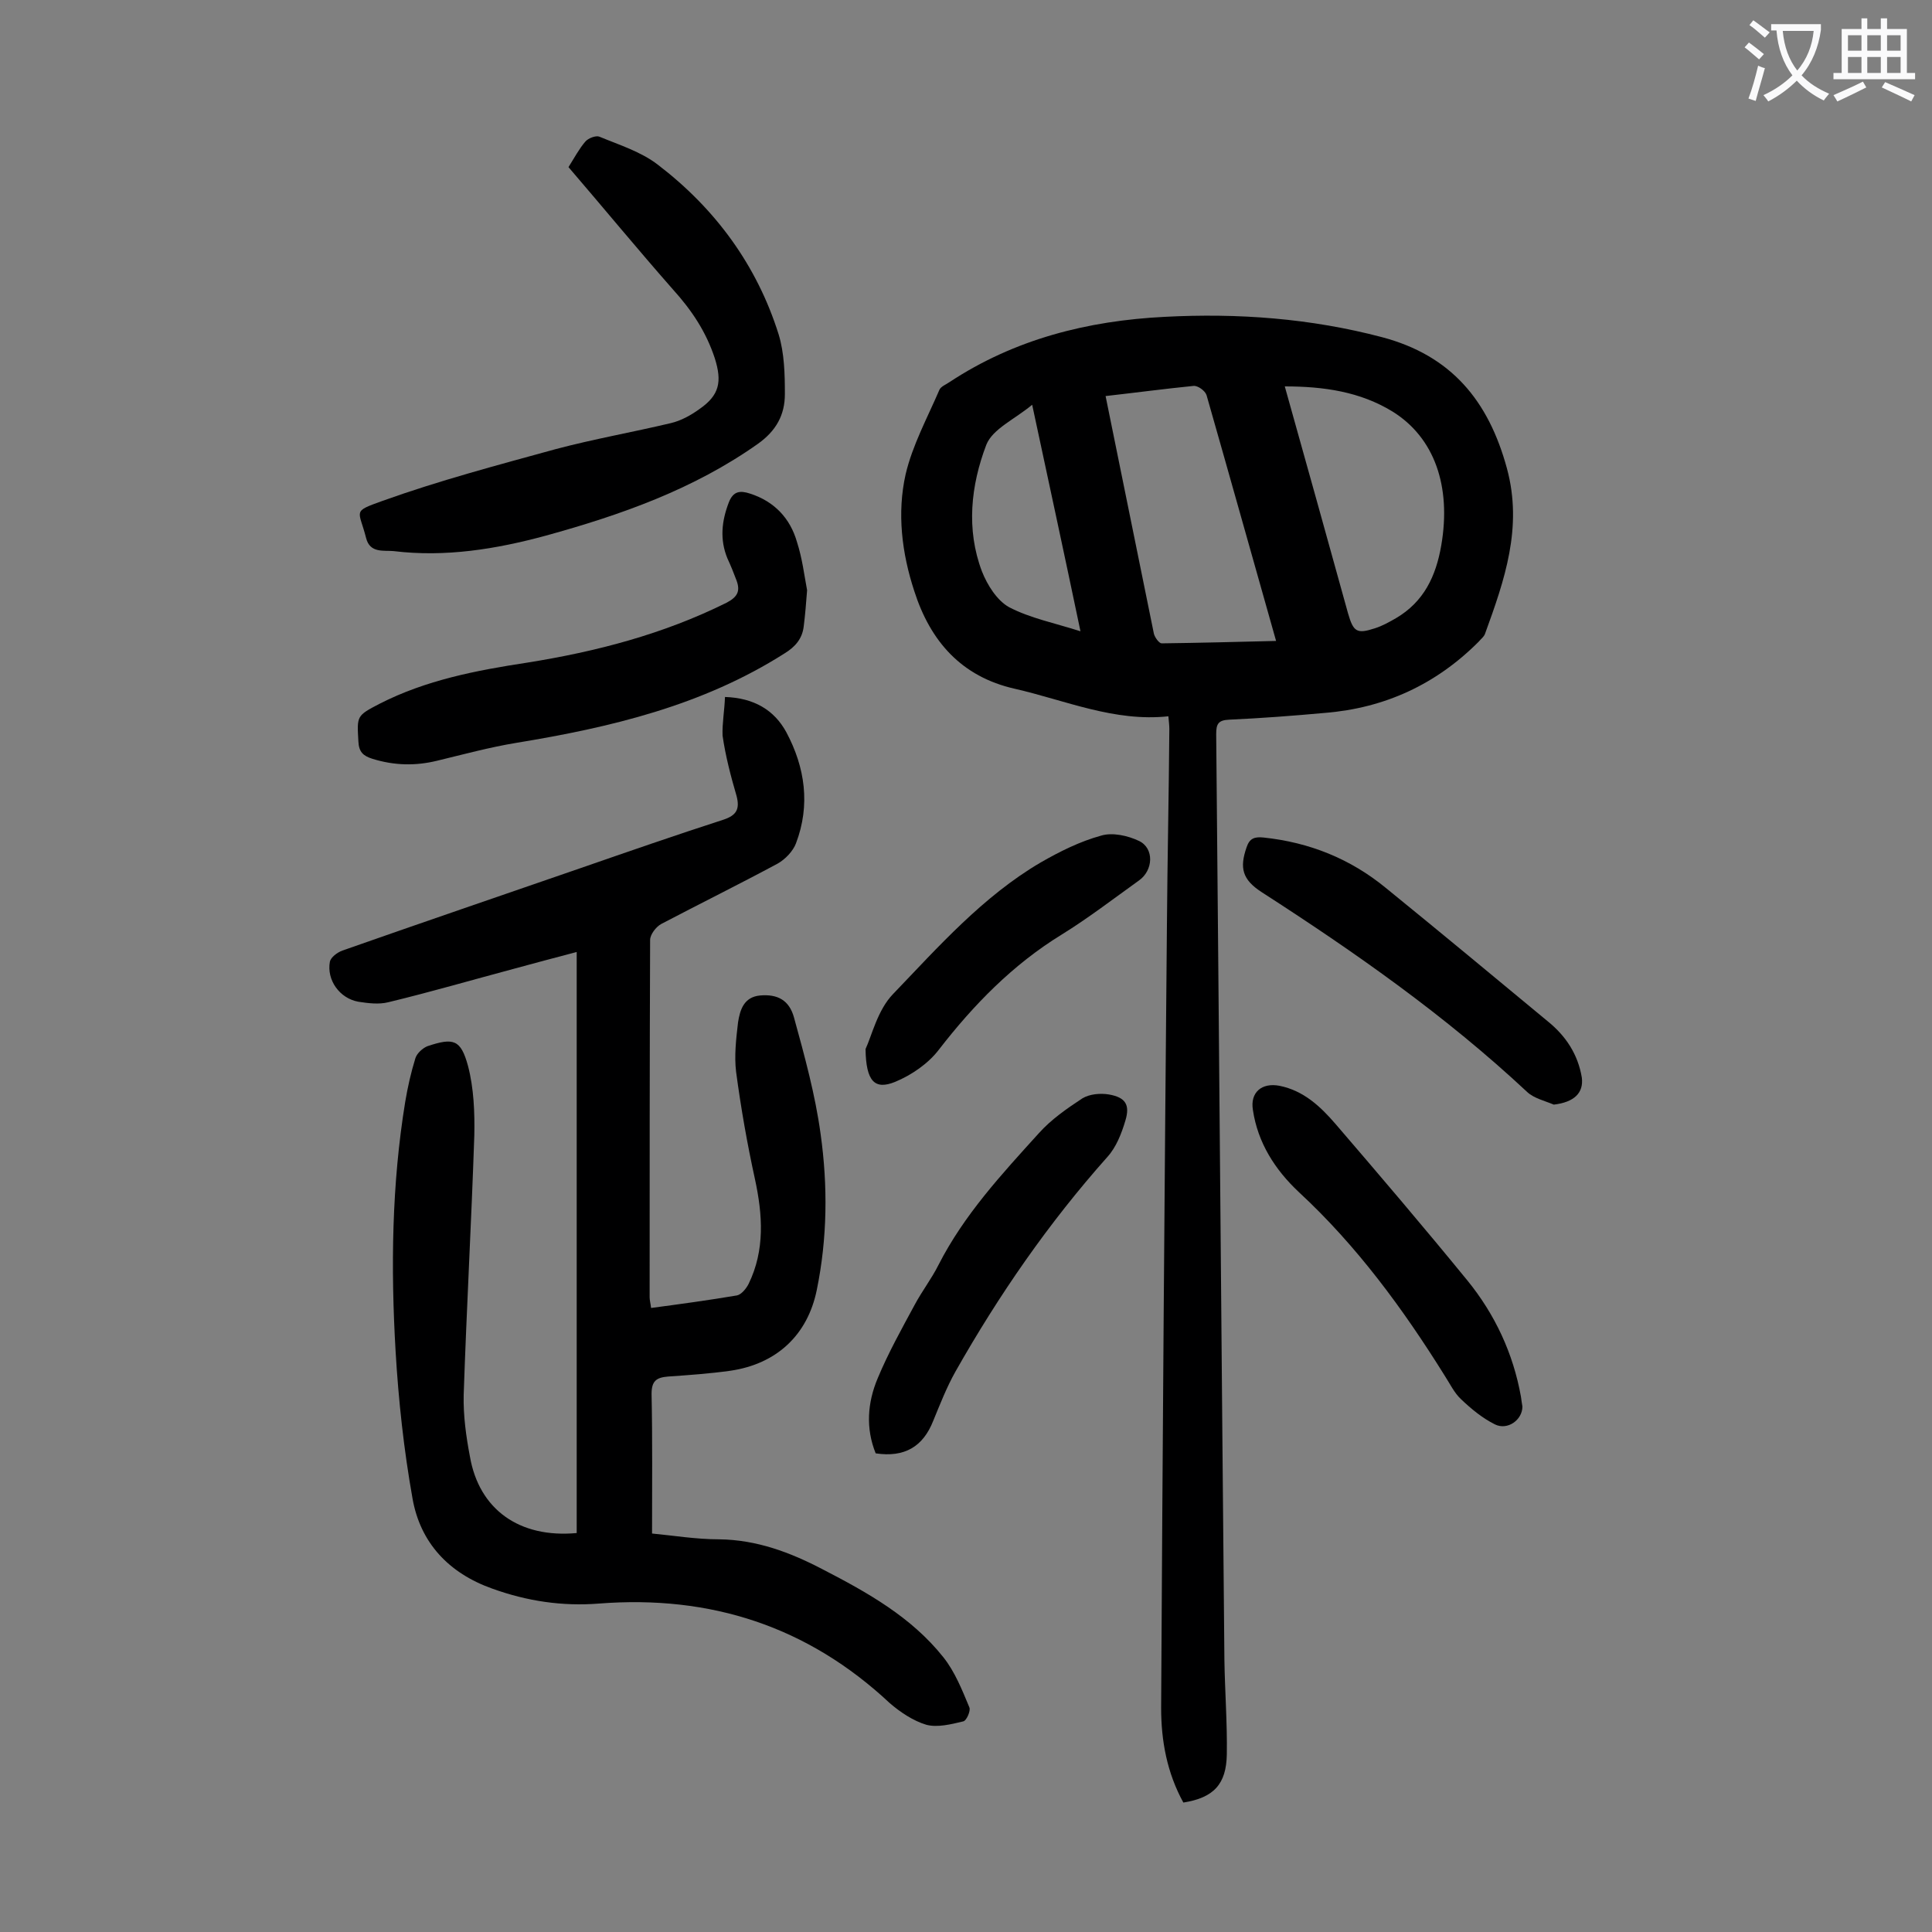 <svg enable-background="new 0 0 400 400" viewBox="0 0 400 400" xmlns="http://www.w3.org/2000/svg"><rect x="0" y="0" width="400" height="400" fill="#808080" stroke="none"/><g fill="#000001"><path d="m245 373.2c-3.4-6.2-4.6-12.8-4.6-19.6.3-54.1.7-108.1 1.2-162.2.1-13.5.4-27 .5-40.5 0-.7-.1-1.5-.2-2.6-11.2 1.2-21.3-3.3-31.8-5.7-11.1-2.5-17.5-9.9-20.8-20.2-2.6-7.9-3.6-16.2-1.8-24.2 1.4-6 4.5-11.7 7-17.5.3-.7 1.4-1.1 2.1-1.6 13.5-8.9 28.6-12.7 44.5-13.5 15.2-.8 30.2.3 45 4.2 14.4 3.8 22.1 13.2 25.9 27.2 3.3 12.2-.5 23.1-4.5 34.1-.2.7-.9 1.2-1.4 1.8-8.8 8.8-19.4 13.7-31.8 14.7-6.6.6-13.2 1.1-19.8 1.4-2.3.1-2.7.9-2.7 3 .6 63.9 1.1 127.8 1.7 191.7.1 6.5.6 13 .5 19.5-.1 6.2-2.7 9-9 10zm-16.1-291.2c3.4 16.8 6.7 33 10 49.2.2.8 1.1 2 1.6 2 7.8-.1 15.6-.3 23.7-.5-4.9-17.3-9.6-34.1-14.4-50.9-.3-.9-1.8-2-2.7-1.9-6 .6-12 1.4-18.2 2.1zm37.1-2c4.5 16 8.8 31.5 13.1 47 1.1 3.8 1.8 4.3 5.5 3.1 1.6-.5 3-1.3 4.4-2.1 5.8-3.4 8.3-8.7 9.4-15.1 2.1-12.2-1.4-22.3-10.1-27.7-6.7-4.1-14.2-5.2-22.3-5.2zm-52.3 3.8c-3.6 3-8.2 5-9.5 8.3-3.2 8.4-4.2 17.5-.9 26.2 1.1 2.8 3.1 6 5.6 7.4 4.4 2.3 9.5 3.3 14.8 5-3.3-15.8-6.6-31-10-46.9z"/><path d="m150.1 144.3c6 .2 10.2 2.7 12.7 7.3 3.9 7.3 5 15.1 2 23-.6 1.6-2.2 3.3-3.8 4.2-8 4.3-16.1 8.3-24.1 12.5-1.1.6-2.3 2.2-2.3 3.3-.1 24.7-.1 49.3-.1 74 0 .6.2 1.3.3 2.2 6-.8 11.9-1.6 17.8-2.6.9-.2 1.9-1.4 2.4-2.4 3.4-7 2.9-14.3 1.3-21.7-1.6-7.3-2.9-14.7-3.9-22.2-.4-3.3 0-6.8.4-10.2.4-2.6 1.2-5.3 4.6-5.6 3.5-.3 6 .9 7 4.6 2.2 8 4.4 16 5.5 24.1 1.5 10.7 1.4 21.6-.8 32.3-1.9 9.3-8.3 15.3-17.9 16.7-4.3.6-8.6.9-12.9 1.2-2.4.2-3.4.9-3.4 3.6.2 9.5.1 19 .1 28.9 4.3.4 9.1 1.2 13.9 1.2 7.8.1 14.7 2.7 21.4 6.2 9.3 4.8 18.4 9.9 25 18.2 2.4 3 3.9 6.8 5.4 10.4.3.7-.6 2.8-1.3 2.9-2.5.6-5.3 1.3-7.6.7-2.7-.8-5.4-2.6-7.6-4.5-17-15.9-37.1-22.4-60.2-20.6-7.6.6-14.9-.5-22.1-3.1-9-3.2-14.9-9.5-16.5-18.7-1.8-10.1-2.9-20.3-3.5-30.5-1-17.2-.8-34.5 2-51.6.5-3 1.2-6.1 2.1-9 .3-1 1.5-2.1 2.5-2.5 5.4-1.8 6.9-1.4 8.4 4.1 1.2 4.6 1.4 9.6 1.3 14.4-.6 17.9-1.6 35.8-2.2 53.7-.1 4.3.5 8.6 1.3 12.8 1.9 10.9 10.2 16.9 22.1 15.8 0-39.9 0-79.9 0-120.3-4.2 1.1-8.7 2.3-13.1 3.5-8.6 2.3-17.2 4.8-25.9 6.9-2 .5-4.2.2-6.2-.1-3.9-.7-6.6-4.5-5.9-8.3.2-.9 1.5-1.9 2.6-2.3 16.5-5.8 32.9-11.4 49.4-17.1 9.8-3.4 19.6-6.8 29.5-10 2.7-.9 3.4-2.2 2.7-4.9-1.2-4.1-2.3-8.3-2.9-12.5-.1-2.5.4-5.2.5-8z"/><path d="m117.7 34.6c1.2-1.9 2.2-3.8 3.5-5.3.6-.7 2.2-1.3 2.9-1 4.1 1.7 8.6 3.1 12.1 5.8 11.9 9.1 20.5 20.8 25 35.1 1.2 3.9 1.3 8.3 1.3 12.4 0 4.3-1.8 7.6-5.6 10.3-13.3 9.4-28.3 14.7-43.9 19-10.3 2.8-20.8 4.5-31.5 3.2-2-.2-4.9.5-5.7-2.7-1.5-5.9-3-5.4 3.4-7.7 11.7-4.2 23.8-7.4 35.8-10.7 7.9-2.1 15.9-3.5 23.9-5.4 2.1-.5 4.1-1.6 5.9-2.9 4.2-2.9 4.7-5.7 3.2-10.5-1.8-5.5-4.8-10-8.7-14.3-7.3-8.3-14.3-16.8-21.6-25.3z"/><path d="m167.1 122.2c-.2 2.7-.4 5.1-.7 7.5-.3 2.5-1.7 4.2-4 5.6-17 10.8-36 15.3-55.5 18.5-5.5.9-11 2.4-16.4 3.7-4.5 1.1-8.9 1-13.4-.4-1.9-.6-2.8-1.4-2.9-3.6-.3-5.3-.4-5.3 4.4-7.8 9.6-4.9 20-6.9 30.5-8.5 14.4-2.3 28.2-5.9 41.3-12.4 2.3-1.2 2.9-2.4 2.1-4.6-.6-1.6-1.2-3.1-1.9-4.6-1.6-3.9-1.2-7.7.3-11.6.9-2.3 2.3-2.5 4.4-1.8 5 1.6 8.3 5.1 9.7 10 1.1 3.4 1.5 6.8 2.1 10z"/><path d="m181.3 300.9c-2.1-5.2-1.7-10.5.4-15.5 2.2-5.3 5-10.3 7.7-15.3 1.5-2.8 3.5-5.4 4.9-8.2 5.3-10.4 13.1-18.8 20.8-27.3 2.5-2.8 5.8-5.1 9-7.2 1.5-.9 3.7-1.1 5.5-.8 3.4.6 4.4 2.1 3.4 5.4-.8 2.7-1.9 5.5-3.7 7.5-12.2 13.7-22.5 28.6-31.5 44.5-1.8 3.2-3.2 6.8-4.6 10.2-2.1 5.3-5.9 7.6-11.9 6.7z"/><path d="m315.2 291.2c0 2.8-3.1 5-5.7 3.7s-4.9-3.2-7-5.2c-1.4-1.3-2.3-3.2-3.4-4.9-8.6-13.8-18.2-26.9-30.2-38-4.9-4.6-8.5-10.2-9.5-17-.6-3.6 1.8-5.7 5.5-5 5 1 8.5 4.3 11.6 7.9 9.2 10.7 18.4 21.5 27.3 32.4 5.7 7 9.5 15.1 11.1 24.1.1.7.2 1.5.3 2z"/><path d="m321.7 228.7c-1.9-.8-4.1-1.3-5.5-2.6-16.9-15.8-35.6-28.9-55-41.4-4-2.6-4.6-5-3.1-9.3.6-1.8 1.6-2.2 3.5-2 9.5 1 18 4.4 25.4 10.5 11.2 9.1 22.4 18.4 33.5 27.6 3.7 3 6.2 6.8 7 11.6.4 3.2-1.6 5.1-5.8 5.6z"/><path d="m179.2 217.2c1.3-2.8 2.5-8.1 5.7-11.4 9.4-9.8 18.6-20.2 30.5-27.2 4-2.3 8.2-4.4 12.6-5.6 2.3-.7 5.5 0 7.8 1.1 3.2 1.5 3 6.1 0 8.2-5.3 3.8-10.5 7.8-16 11.2-10.1 6.2-18.2 14.5-25.4 23.8-2.2 2.9-5.7 5.3-9.1 6.7-4.2 1.7-6-.1-6.1-6.8z"/></g><path d="m362.1 8.8c1.1.8 2.1 1.6 3.1 2.4l-1 1.1c-1.3-1.1-2.3-2-3-2.5zm1.9 4.8c.5.2.9.4 1.4.5-.6 2.3-1.3 4.5-1.9 6.8l-1.5-.5c.8-2.1 1.4-4.3 2-6.8zm-1-9.4c1.3.9 2.4 1.8 3.4 2.5l-1 1.1c-1.4-1.2-2.4-2.1-3.2-2.6zm3.7 2.2v-1.4h10.3v1.2c-.5 3.6-1.8 6.8-4 9.4 1.5 1.6 3.4 2.8 5.7 3.8-.3.4-.7.8-1.1 1.4-2.3-1.1-4.1-2.5-5.6-4.1-1.6 1.6-3.6 3.1-5.9 4.3-.3-.5-.7-.9-1-1.3 2.4-1.1 4.4-2.5 6-4.1-1.9-2.5-3-5.6-3.3-9.3h-1.1zm8.8 0h-6.4c.3 3.3 1.3 6 3 8.2 2-2.3 3.1-5.1 3.4-8.2z" fill="#fafafb"/><path d="m385.3 3.8h1.3v2.2h2.8v-2.2h1.3v2.2h4.1v9.1h1.7v1.3h-16.9v-1.3h1.7v-9.1h4.1v-2.2zm.4 13.1.7 1.2c-1.8.9-3.8 1.9-6 2.9-.2-.4-.5-.8-.8-1.3 2.3-1 4.3-1.9 6.1-2.8zm-3.1-6.4h2.8v-3.2h-2.8zm0 4.6h2.8v-3.3h-2.8zm4-4.6h2.8v-3.2h-2.8zm0 4.6h2.8v-3.3h-2.8zm3.7 1.9c2.1.9 4.1 1.8 6.1 2.7l-.7 1.3c-2.2-1.1-4.2-2-6.1-2.9zm3.2-9.7h-2.8v3.2h2.8zm-2.8 7.8h2.8v-3.3h-2.8z" fill="#fafafb"/></svg>